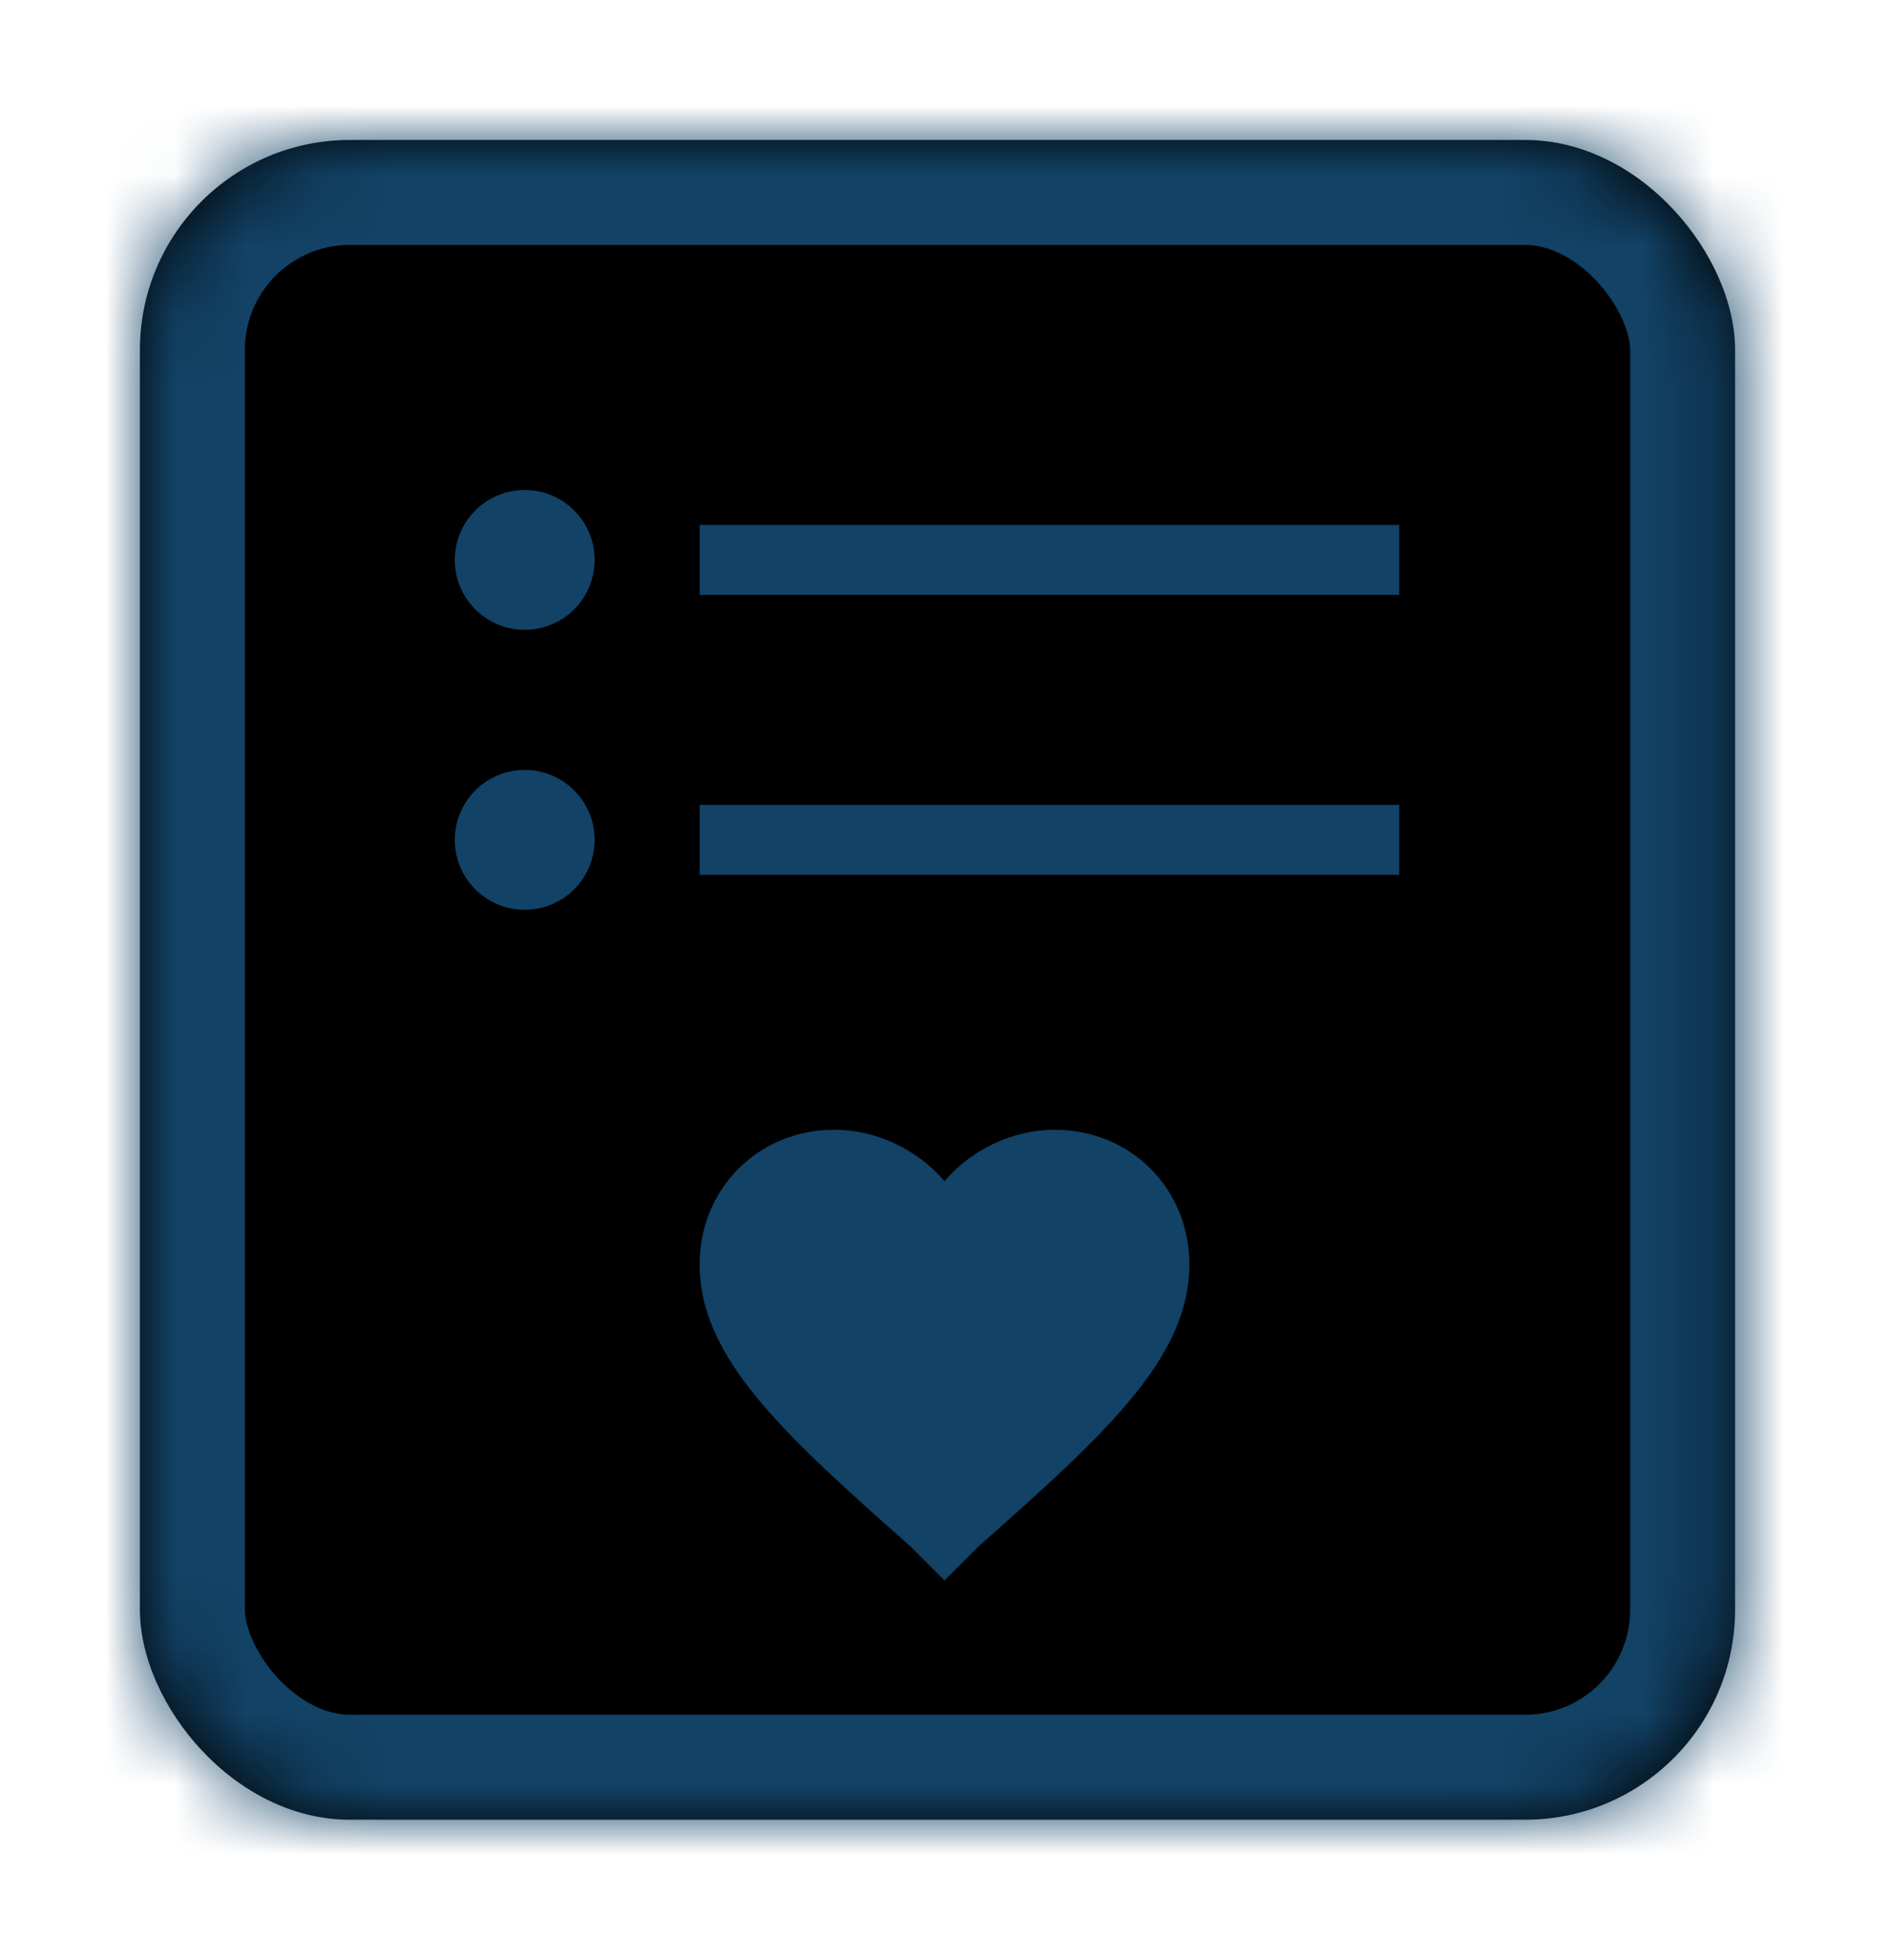 <?xml version="1.0" encoding="UTF-8"?>
<svg width="27px" height="28px" viewBox="0 0 27 28" version="1.1" xmlns="http://www.w3.org/2000/svg" xmlns:xlink="http://www.w3.org/1999/xlink">
    <!-- Generator: Sketch 39.1 (31720) - http://www.bohemiancoding.com/sketch -->
    <title>Group 4</title>
    <desc>Created with Sketch.</desc>
    <defs>
        <rect id="path-1" x="0" y="0" width="22.8" height="24" rx="3"></rect>
        <filter x="-50%" y="-50%" width="200%" height="200%" filterUnits="objectBoundingBox" id="filter-2">
            <feOffset dx="0" dy="0" in="SourceAlpha" result="shadowOffsetOuter1"></feOffset>
            <feMorphology radius="1.5" operator="erode" in="SourceAlpha" result="shadowInner"></feMorphology>
            <feOffset dx="0" dy="0" in="shadowInner" result="shadowInner"></feOffset>
            <feComposite in="shadowOffsetOuter1" in2="shadowInner" operator="out" result="shadowOffsetOuter1"></feComposite>
            <feGaussianBlur stdDeviation="1" in="shadowOffsetOuter1" result="shadowBlurOuter1"></feGaussianBlur>
            <feColorMatrix values="0 0 0 0 0   0 0 0 0 0.651   0 0 0 0 1  0 0 0 1 0" type="matrix" in="shadowBlurOuter1"></feColorMatrix>
        </filter>
        <mask id="mask-3" maskContentUnits="userSpaceOnUse" maskUnits="objectBoundingBox" x="0" y="0" width="22.8" height="24" fill="white">
            <use xlink:href="#path-1"></use>
        </mask>
    </defs>
    <g id="Page-1" stroke="none" stroke-width="1" fill="none" fill-rule="evenodd">
        <g id="06-myTasks" transform="translate(-484, -18)">
            <g id="Group-16" transform="translate(245, 0)">
                <g id="Group-4" transform="translate(241, 20)">
                    <g id="Group-12-Copy-2">
                        <g id="Rectangle-16">
                            <use fill="black" fill-opacity="1" filter="url(#filter-2)" xlink:href="#path-1"></use>
                            <use stroke="#124266" mask="url(#mask-3)" stroke-width="3" xlink:href="#path-1"></use>
                        </g>
                    </g>
                    <path d="M8,6 L18,6" id="Path-4" stroke="#124266"></path>
                    <path d="M8,10 L18,10" id="Path-4-Copy" stroke="#124266"></path>
                    <circle id="Oval-3" stroke="#124266" fill="#D8D8D8" cx="5.5" cy="6" r="0.5"></circle>
                    <circle id="Oval-3-Copy" stroke="#124266" fill="#D8D8D8" cx="5.5" cy="10" r="0.5"></circle>
                    <g id="favorite-heart-button" transform="translate(8, 14.137)" fill="#124266">
                        <g id="Capa_1">
                            <g id="favorite">
                                <path d="M3.5,6.445 L3.01,5.955 C1.19,4.345 0,3.26 0,1.93 C0,0.845 0.84,0.005 1.925,0.005 C2.52,0.005 3.115,0.285 3.5,0.74 C3.885,0.285 4.48,0.005 5.075,0.005 C6.16,0.005 7,0.845 7,1.93 C7,3.26 5.81,4.345 3.99,5.955 L3.5,6.445 L3.5,6.445 Z" id="Shape"></path>
                            </g>
                        </g>
                    </g>
                </g>
            </g>
        </g>
    </g>
</svg>